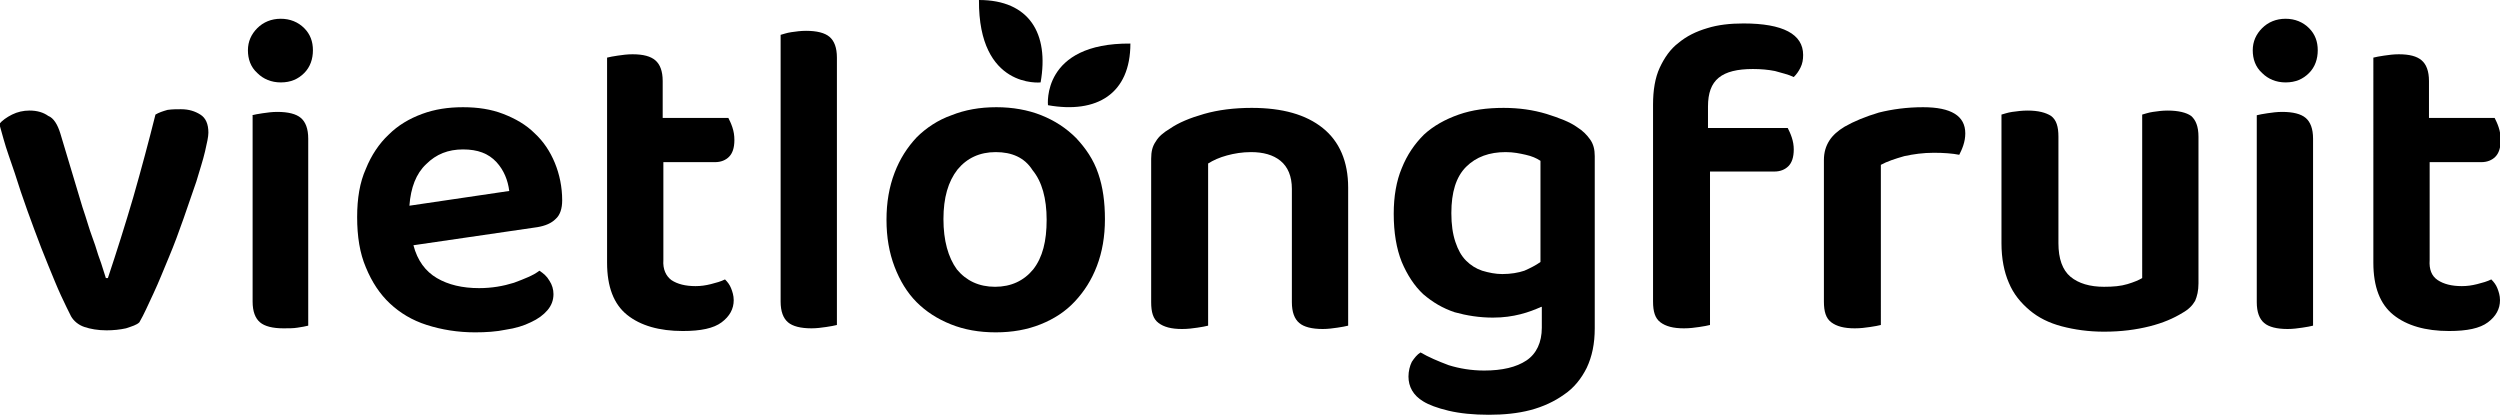 <?xml version="1.0" encoding="utf-8"?>
<!-- Generator: Adobe Illustrator 27.9.0, SVG Export Plug-In . SVG Version: 6.00 Build 0)  -->
<svg version="1.1" id="Layer_1" xmlns="http://www.w3.org/2000/svg" xmlns:xlink="http://www.w3.org/1999/xlink" x="0px" y="0px"
	 viewBox="0 0 373.1 61.9" style="enable-background:new 0 0 373.1 61.9;" xml:space="preserve">
<g>
	<path d="M27,16.3c1.2,0,2.1,0.3,2.9,0.8c0.8,0.5,1.2,1.4,1.2,2.7c0,0.6-0.2,1.5-0.5,2.8c-0.3,1.3-0.8,2.8-1.3,4.5
		c-0.6,1.7-1.2,3.5-1.9,5.5c-0.7,2-1.4,3.9-2.2,5.8c-0.8,1.9-1.5,3.7-2.3,5.4c-0.8,1.7-1.4,3.1-2.1,4.3c-0.4,0.4-1.1,0.6-2,0.9
		c-0.9,0.2-1.9,0.3-2.9,0.3c-1.3,0-2.4-0.2-3.3-0.5c-0.9-0.3-1.6-0.9-2-1.6c-0.4-0.8-0.9-1.8-1.5-3.1c-0.6-1.3-1.2-2.8-1.9-4.5
		c-0.7-1.7-1.4-3.5-2.1-5.4c-0.7-1.9-1.4-3.8-2-5.6c-0.6-1.9-1.2-3.7-1.8-5.4c-0.6-1.7-1-3.3-1.4-4.7c0.4-0.5,1.1-1,1.9-1.4
		c0.8-0.4,1.7-0.6,2.6-0.6c1.2,0,2.1,0.3,2.8,0.8C8,17.6,8.6,18.6,9,19.9l3.3,11c0.3,0.9,0.6,1.8,0.9,2.8c0.3,1,0.7,2,1,2.9
		c0.3,1,0.6,1.9,0.9,2.7c0.3,0.9,0.5,1.6,0.7,2.2h0.3c1.3-3.9,2.6-8,3.8-12.1c1.2-4.2,2.3-8.3,3.3-12.3c0.5-0.3,1.1-0.5,1.8-0.7
		C25.7,16.3,26.4,16.3,27,16.3z"/>
	<path d="M37,7.5c0-1.3,0.5-2.4,1.4-3.3c0.9-0.9,2.1-1.4,3.5-1.4c1.4,0,2.6,0.5,3.5,1.4c0.9,0.9,1.3,2,1.3,3.3
		c0,1.3-0.4,2.5-1.3,3.4c-0.9,0.9-2,1.4-3.5,1.4c-1.4,0-2.6-0.5-3.5-1.4C37.4,10,37,8.8,37,7.5z M37.6,17.2c0.4-0.1,0.9-0.2,1.6-0.3
		c0.7-0.1,1.4-0.2,2.2-0.2c1.6,0,2.8,0.3,3.5,0.9c0.7,0.6,1.1,1.6,1.1,3.1v27.9c-0.4,0.1-0.9,0.2-1.6,0.3C43.8,49,43.1,49,42.3,49
		c-1.6,0-2.8-0.3-3.5-0.9c-0.7-0.6-1.1-1.6-1.1-3.1V17.2z"/>
	<path d="M61.7,36.6c0.6,2.3,1.8,3.9,3.5,4.9c1.7,1,3.8,1.5,6.3,1.5c1.9,0,3.6-0.3,5.2-0.8c1.6-0.6,2.9-1.1,3.8-1.8
		c0.6,0.4,1.1,0.8,1.5,1.5c0.4,0.6,0.6,1.3,0.6,2c0,0.9-0.3,1.7-0.9,2.4c-0.6,0.7-1.4,1.3-2.5,1.8c-1,0.5-2.3,0.9-3.7,1.1
		c-1.4,0.3-3,0.4-4.6,0.4c-2.6,0-5-0.4-7.2-1.1c-2.2-0.7-4-1.8-5.5-3.2c-1.5-1.4-2.7-3.2-3.6-5.4c-0.9-2.1-1.3-4.6-1.3-7.5
		c0-2.8,0.4-5.2,1.3-7.2c0.8-2,2-3.8,3.4-5.1c1.4-1.4,3.1-2.4,5-3.1c1.9-0.7,3.9-1,6.1-1c2.2,0,4.2,0.3,6,1c1.8,0.7,3.4,1.6,4.7,2.9
		c1.3,1.2,2.3,2.7,3,4.4c0.7,1.7,1.1,3.6,1.1,5.6c0,1.2-0.3,2.2-1,2.8c-0.6,0.6-1.5,1-2.7,1.2L61.7,36.6z M69.1,22.3
		c-2.2,0-4,0.7-5.5,2.2c-1.5,1.4-2.3,3.5-2.5,6.2L76,28.5c-0.2-1.6-0.8-3.1-1.9-4.3C72.9,22.9,71.3,22.3,69.1,22.3z"/>
	<path d="M100.2,41.8c0.9,0.6,2.1,0.9,3.6,0.9c0.8,0,1.5-0.1,2.3-0.3c0.8-0.2,1.5-0.4,2.1-0.7c0.4,0.4,0.7,0.8,0.9,1.3
		c0.2,0.5,0.4,1.1,0.4,1.8c0,1.3-0.6,2.4-1.8,3.3c-1.2,0.9-3.1,1.3-5.8,1.3c-3.5,0-6.3-0.8-8.3-2.4c-2-1.6-3-4.2-3-7.8V8.6
		c0.4-0.1,0.9-0.2,1.6-0.3c0.7-0.1,1.4-0.2,2.2-0.2c1.6,0,2.7,0.3,3.4,0.9c0.7,0.6,1.1,1.6,1.1,3.1v5.5h9.8c0.2,0.4,0.4,0.8,0.6,1.4
		c0.2,0.6,0.3,1.2,0.3,1.9c0,1.2-0.3,2-0.8,2.5c-0.5,0.5-1.2,0.8-2.1,0.8h-7.7v14.6C98.9,40.2,99.4,41.2,100.2,41.8z"/>
	<path d="M123.3,48.8c-0.7,0.1-1.4,0.2-2.2,0.2c-1.6,0-2.8-0.3-3.5-0.9c-0.7-0.6-1.1-1.6-1.1-3.1V5.2c0.4-0.1,0.9-0.3,1.6-0.4
		c0.7-0.1,1.4-0.2,2.2-0.2c1.6,0,2.8,0.3,3.5,0.9c0.7,0.6,1.1,1.6,1.1,3.1v39.9C124.5,48.6,124,48.7,123.3,48.8z"/>
	<path d="M164.9,32.7c0,2.6-0.4,4.9-1.2,7c-0.8,2.1-1.9,3.8-3.3,5.3c-1.4,1.5-3.1,2.6-5.1,3.4c-2,0.8-4.2,1.2-6.7,1.2
		c-2.5,0-4.7-0.4-6.7-1.2c-2-0.8-3.7-1.9-5.1-3.3c-1.4-1.4-2.5-3.2-3.3-5.3c-0.8-2.1-1.2-4.4-1.2-7c0-2.6,0.4-4.9,1.2-7
		c0.8-2.1,1.9-3.8,3.3-5.3c1.4-1.4,3.2-2.6,5.2-3.3c2-0.8,4.2-1.2,6.7-1.2c2.4,0,4.7,0.4,6.7,1.2c2,0.8,3.7,1.9,5.2,3.4
		c1.4,1.5,2.6,3.2,3.3,5.3C164.6,27.9,164.9,30.2,164.9,32.7z M148.6,22.7c-2.4,0-4.3,0.9-5.7,2.6c-1.4,1.8-2.1,4.2-2.1,7.4
		c0,3.2,0.7,5.7,2,7.5c1.4,1.7,3.3,2.6,5.7,2.6c2.4,0,4.3-0.9,5.7-2.6c1.4-1.8,2-4.2,2-7.4s-0.7-5.7-2.1-7.4
		C152.9,23.5,151,22.7,148.6,22.7z"/>
	<path d="M191.1,24c-1.1-0.9-2.6-1.3-4.4-1.3c-1.3,0-2.5,0.2-3.6,0.5c-1.1,0.3-2,0.7-2.8,1.2v24.2c-0.4,0.1-0.9,0.2-1.6,0.3
		c-0.7,0.1-1.4,0.2-2.3,0.2c-1.6,0-2.7-0.3-3.5-0.9c-0.8-0.6-1.1-1.6-1.1-3.1V23.7c0-1.1,0.2-1.9,0.7-2.6c0.4-0.7,1.1-1.3,2.1-1.9
		c1.3-0.9,3-1.6,5.1-2.2c2.1-0.6,4.5-0.9,7.1-0.9c4.6,0,8.1,1,10.6,3c2.5,2,3.8,5,3.8,8.9v20.6c-0.4,0.1-0.9,0.2-1.6,0.3
		c-0.7,0.1-1.4,0.2-2.2,0.2c-1.6,0-2.8-0.3-3.5-0.9c-0.7-0.6-1.1-1.6-1.1-3.1V28.2C192.8,26.3,192.2,24.9,191.1,24z"/>
	<path d="M230,45.8c-0.9,0.4-1.9,0.8-3.1,1.1c-1.2,0.3-2.5,0.5-4.1,0.5c-2,0-3.9-0.3-5.7-0.8c-1.8-0.6-3.3-1.5-4.7-2.7
		c-1.3-1.2-2.4-2.9-3.2-4.8c-0.8-2-1.2-4.4-1.2-7.2c0-2.6,0.4-4.9,1.2-6.8c0.8-2,1.9-3.6,3.3-5c1.4-1.3,3.2-2.3,5.2-3
		c2-0.7,4.2-1,6.7-1c2.3,0,4.4,0.3,6.4,0.9c1.9,0.6,3.5,1.2,4.6,2c0.8,0.5,1.4,1.1,1.9,1.8c0.5,0.7,0.7,1.5,0.7,2.5V49
		c0,2.3-0.4,4.2-1.2,5.9c-0.8,1.6-1.9,3-3.4,4c-1.4,1-3.1,1.8-5,2.3c-1.9,0.5-4,0.7-6.2,0.7c-2.3,0-4.3-0.2-6-0.6
		c-1.7-0.4-3-0.9-3.8-1.4c-1.5-0.9-2.2-2.2-2.2-3.7c0-0.8,0.2-1.6,0.5-2.2c0.4-0.6,0.8-1.1,1.3-1.4c1.2,0.7,2.6,1.3,4.2,1.9
		c1.6,0.5,3.4,0.8,5.3,0.8c2.7,0,4.8-0.5,6.3-1.5c1.5-1,2.3-2.7,2.3-4.9V45.8z M224.2,40.9c1.3,0,2.4-0.2,3.3-0.5
		c0.9-0.4,1.7-0.8,2.4-1.3V24c-0.6-0.4-1.3-0.7-2.2-0.9s-1.8-0.4-3-0.4c-2.4,0-4.4,0.7-5.9,2.2c-1.5,1.5-2.2,3.8-2.2,6.9
		c0,1.7,0.2,3.1,0.6,4.3c0.4,1.2,0.9,2.1,1.6,2.8c0.7,0.7,1.5,1.2,2.4,1.5C222.2,40.7,223.2,40.9,224.2,40.9z"/>
	<path d="M254.7,19.1h12.1c0.2,0.4,0.4,0.8,0.6,1.4c0.2,0.6,0.3,1.2,0.3,1.8c0,1.2-0.3,2-0.8,2.5s-1.2,0.8-2.1,0.8h-9.6v22.9
		c-0.4,0.1-0.9,0.2-1.6,0.3c-0.7,0.1-1.4,0.2-2.3,0.2c-1.6,0-2.7-0.3-3.5-0.9c-0.8-0.6-1.1-1.6-1.1-3.1V15.6c0-2.1,0.3-4,1-5.5
		c0.7-1.5,1.6-2.8,2.8-3.7c1.2-1,2.6-1.7,4.3-2.2c1.6-0.5,3.4-0.7,5.4-0.7c5.9,0,8.9,1.6,8.9,4.7c0,0.7-0.1,1.3-0.4,1.9
		c-0.3,0.6-0.6,1-1,1.4c-0.8-0.4-1.8-0.6-2.8-0.9c-1-0.2-2.1-0.3-3.3-0.3c-2.3,0-4,0.4-5.1,1.3c-1.1,0.9-1.6,2.3-1.6,4.3V19.1z"/>
	<path d="M280.7,48.5c-0.4,0.1-0.9,0.2-1.6,0.3c-0.7,0.1-1.4,0.2-2.3,0.2c-1.6,0-2.7-0.3-3.5-0.9c-0.8-0.6-1.1-1.6-1.1-3.1V23.9
		c0-1.2,0.3-2.1,0.8-2.9c0.5-0.8,1.3-1.5,2.3-2.1c1.4-0.8,3.1-1.5,5.1-2.1c2-0.5,4.2-0.8,6.6-0.8c4.2,0,6.3,1.3,6.3,3.9
		c0,0.6-0.1,1.2-0.3,1.8c-0.2,0.6-0.4,1-0.6,1.4c-1-0.2-2.3-0.3-3.8-0.3c-1.6,0-3,0.2-4.4,0.5c-1.4,0.4-2.6,0.8-3.5,1.3V48.5z"/>
	<path d="M327.6,44.9c-0.4,0.7-1,1.3-1.9,1.8c-1.3,0.8-2.9,1.5-4.9,2s-4.2,0.8-6.8,0.8c-2.3,0-4.4-0.3-6.3-0.8
		c-1.9-0.5-3.5-1.3-4.8-2.4c-1.3-1.1-2.4-2.4-3.1-4.1c-0.7-1.6-1.1-3.6-1.1-5.9V17.1c0.4-0.1,0.9-0.3,1.6-0.4
		c0.7-0.1,1.5-0.2,2.3-0.2c1.6,0,2.7,0.3,3.5,0.8c0.8,0.6,1.1,1.6,1.1,3.1v15.9c0,2.3,0.6,4,1.8,5c1.2,1,2.9,1.5,5,1.5
		c1.4,0,2.5-0.1,3.5-0.4s1.7-0.6,2.2-0.9V17.1c0.4-0.1,0.9-0.3,1.6-0.4c0.7-0.1,1.4-0.2,2.2-0.2c1.6,0,2.8,0.3,3.5,0.8
		c0.7,0.6,1.1,1.6,1.1,3.1v21.9C328.1,43.4,327.9,44.2,327.6,44.9z"/>
	<path d="M336.2,7.5c0-1.3,0.5-2.4,1.4-3.3c0.9-0.9,2.1-1.4,3.5-1.4c1.4,0,2.6,0.5,3.5,1.4c0.9,0.9,1.3,2,1.3,3.3
		c0,1.3-0.4,2.5-1.3,3.4c-0.9,0.9-2,1.4-3.5,1.4c-1.4,0-2.6-0.5-3.5-1.4C336.6,10,336.2,8.8,336.2,7.5z M336.8,17.2
		c0.4-0.1,0.9-0.2,1.6-0.3c0.7-0.1,1.4-0.2,2.2-0.2c1.6,0,2.8,0.3,3.5,0.9c0.7,0.6,1.1,1.6,1.1,3.1v27.9c-0.4,0.1-0.9,0.2-1.6,0.3
		c-0.7,0.1-1.4,0.2-2.2,0.2c-1.6,0-2.8-0.3-3.5-0.9c-0.7-0.6-1.1-1.6-1.1-3.1V17.2z"/>
	<path d="M363.8,41.8c0.9,0.6,2.1,0.9,3.6,0.9c0.8,0,1.5-0.1,2.3-0.3c0.8-0.2,1.5-0.4,2.1-0.7c0.4,0.4,0.7,0.8,0.9,1.3
		c0.2,0.5,0.4,1.1,0.4,1.8c0,1.3-0.6,2.4-1.8,3.3c-1.2,0.9-3.1,1.3-5.8,1.3c-3.5,0-6.3-0.8-8.3-2.4c-2-1.6-3-4.2-3-7.8V8.6
		c0.4-0.1,0.9-0.2,1.6-0.3c0.7-0.1,1.4-0.2,2.2-0.2c1.6,0,2.7,0.3,3.4,0.9c0.7,0.6,1.1,1.6,1.1,3.1v5.5h9.8c0.2,0.4,0.4,0.8,0.6,1.4
		c0.2,0.6,0.3,1.2,0.3,1.9c0,1.2-0.3,2-0.8,2.5c-0.5,0.5-1.2,0.8-2.1,0.8h-7.7v14.6C362.5,40.2,362.9,41.2,363.8,41.8z"/>
	<path d="M156.4,15.7c0,0-1-9.3,12.3-9.2C168.7,14,163.7,17,156.4,15.7z"/>
	<path d="M155.3,12.3c0,0-9.3,1-9.2-12.3C153.6,0,156.6,5,155.3,12.3z"/>
</g>
</svg>
